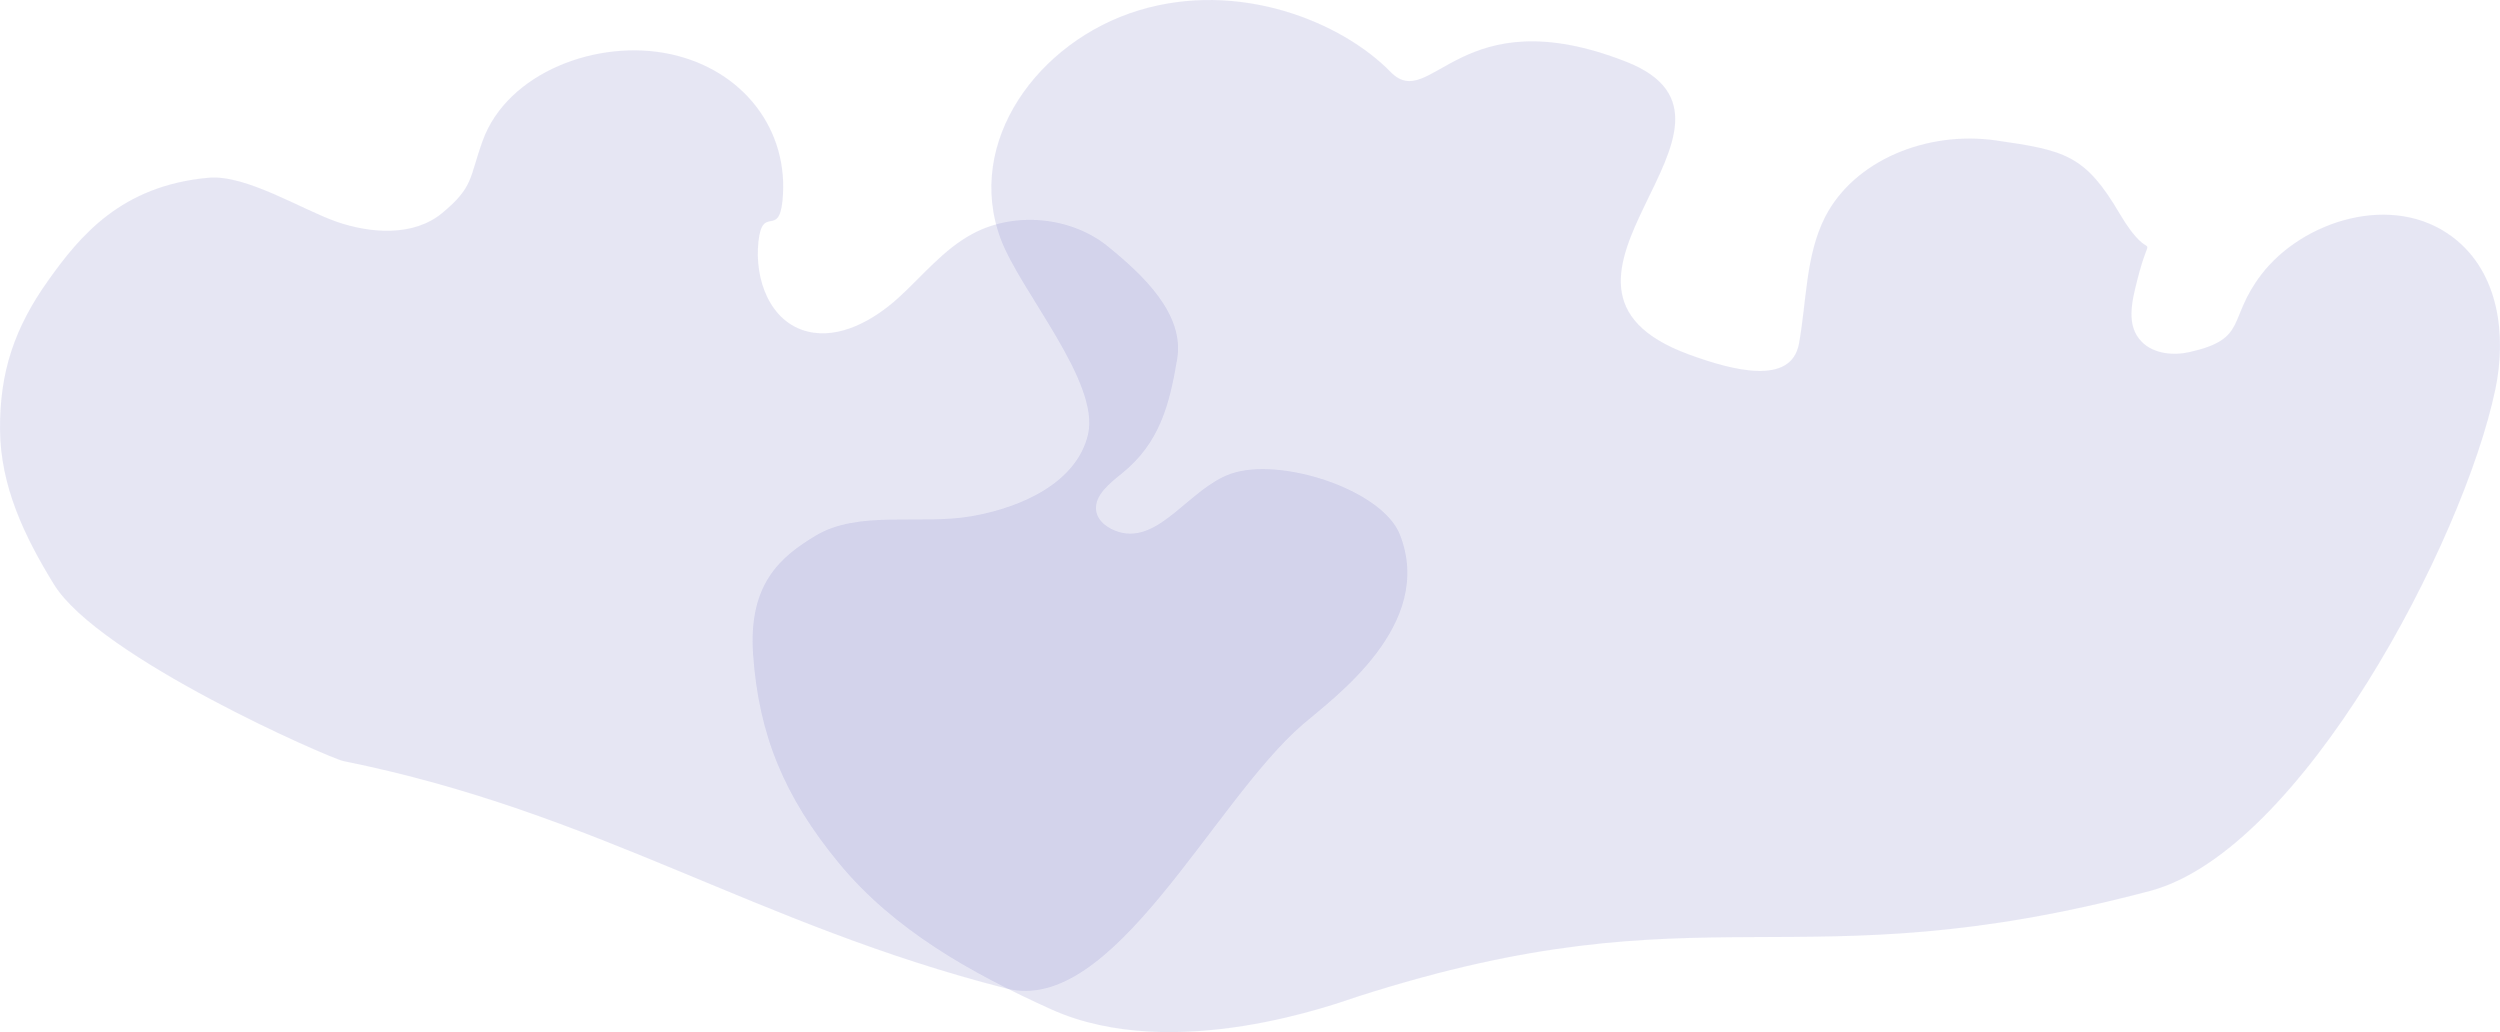 <svg xmlns="http://www.w3.org/2000/svg" width="2040.392" height="842.369" viewBox="0 0 2040.392 842.369"><defs><style>.a{opacity:0.6;}.b{opacity:0.8;}.c{fill:#00008d;opacity:0.2;}</style></defs><g transform="translate(438 13.216)"><g transform="translate(-14 -10)"><g class="a" transform="translate(0 0)"><g class="b" transform="translate(-446.478 13.784)"><path class="c" d="M565.284,799.506C360.125,747.2,232.594,655.923,24.037,613.857,12.99,611.628-175.493,529.334-212.229,469.6c-24.117-39.236-43.727-80.277-43.98-126.683s11.6-82.553,39.7-121.848c25.127-35.168,58.958-77.045,130.8-83.343,30.237-2.642,75.957,26.016,103.878,35.8s63.169,12.418,86.542-6.993c25.885-21.487,22.011-28.717,33.03-59.061,20.242-55.676,93.813-83.4,153.15-70.63S388.2,98.62,382.445,156.407c-3.046,30.568-16.34,3.007-19.653,33.575s9.279,65.865,40.442,73.354c25.773,6.18,53.343-9.128,73.36-27.2s37.073-39.92,61.162-52.751c35.276-18.787,81.123-13.232,110.111,10.3S710.756,249,704.551,285.85s-14.206,68.4-45.089,93.238c-10.149,8.185-22.46,17.949-21.056,29.967,1,8.916,9.6,15.143,18.642,17.8,33.03,9.694,57.442-35.509,91.048-47.444,40.316-14.317,123.755,12.855,138.228,49.532,29.1,73.79-53.834,133.134-79.214,154.975C733.553,647.291,652.317,821.678,565.284,799.506Z" transform="translate(278.691 -9.69)"/><path class="c" d="M1315.786,733.5c-291.48,77.176-360.542-5.432-646.09,86.021-15.141,4.849-150.5,55.911-250.919,10.476-65.909-29.841-128.256-64.86-173.074-119.274s-65.357-104.892-69.971-170.171c-4.133-58.365,23.157-80.139,50.7-96.871,35.11-21.326,85.308-8.725,127.454-16.043s86.128-28.06,95.194-66.746c9.922-42.8-55.114-116.416-71.253-159.531C348.291,122.2,408.286,39.857,490.316,14.819s165.789,9.308,205.8,50.269C729.14,98.82,752.1,3.146,888.391,56.722c127.045,49.954-103.531,182.263,51.3,238.952,35.021,12.825,83.348,25.785,89.654-8.979s5.344-72.013,21.376-103.4c23.6-45.989,82.8-70.457,139.389-62.376s72.839,11.972,100.859,59.562,26.72,5.283,14.25,55.372c-4.115,16.462-9.156,36.246,3.937,49.475,9.691,9.817,25.776,11.314,38.958,8.336,48.1-10.91,30.461-26.5,58.552-63.259,33.721-44.1,107.486-67.509,156.223-30.589,38.566,29.2,43.767,81.337,34.825,124.213C1571.764,448.276,1439.3,700.8,1315.786,733.5Z" transform="translate(461.381 -23.322)"/></g></g></g></g></svg>